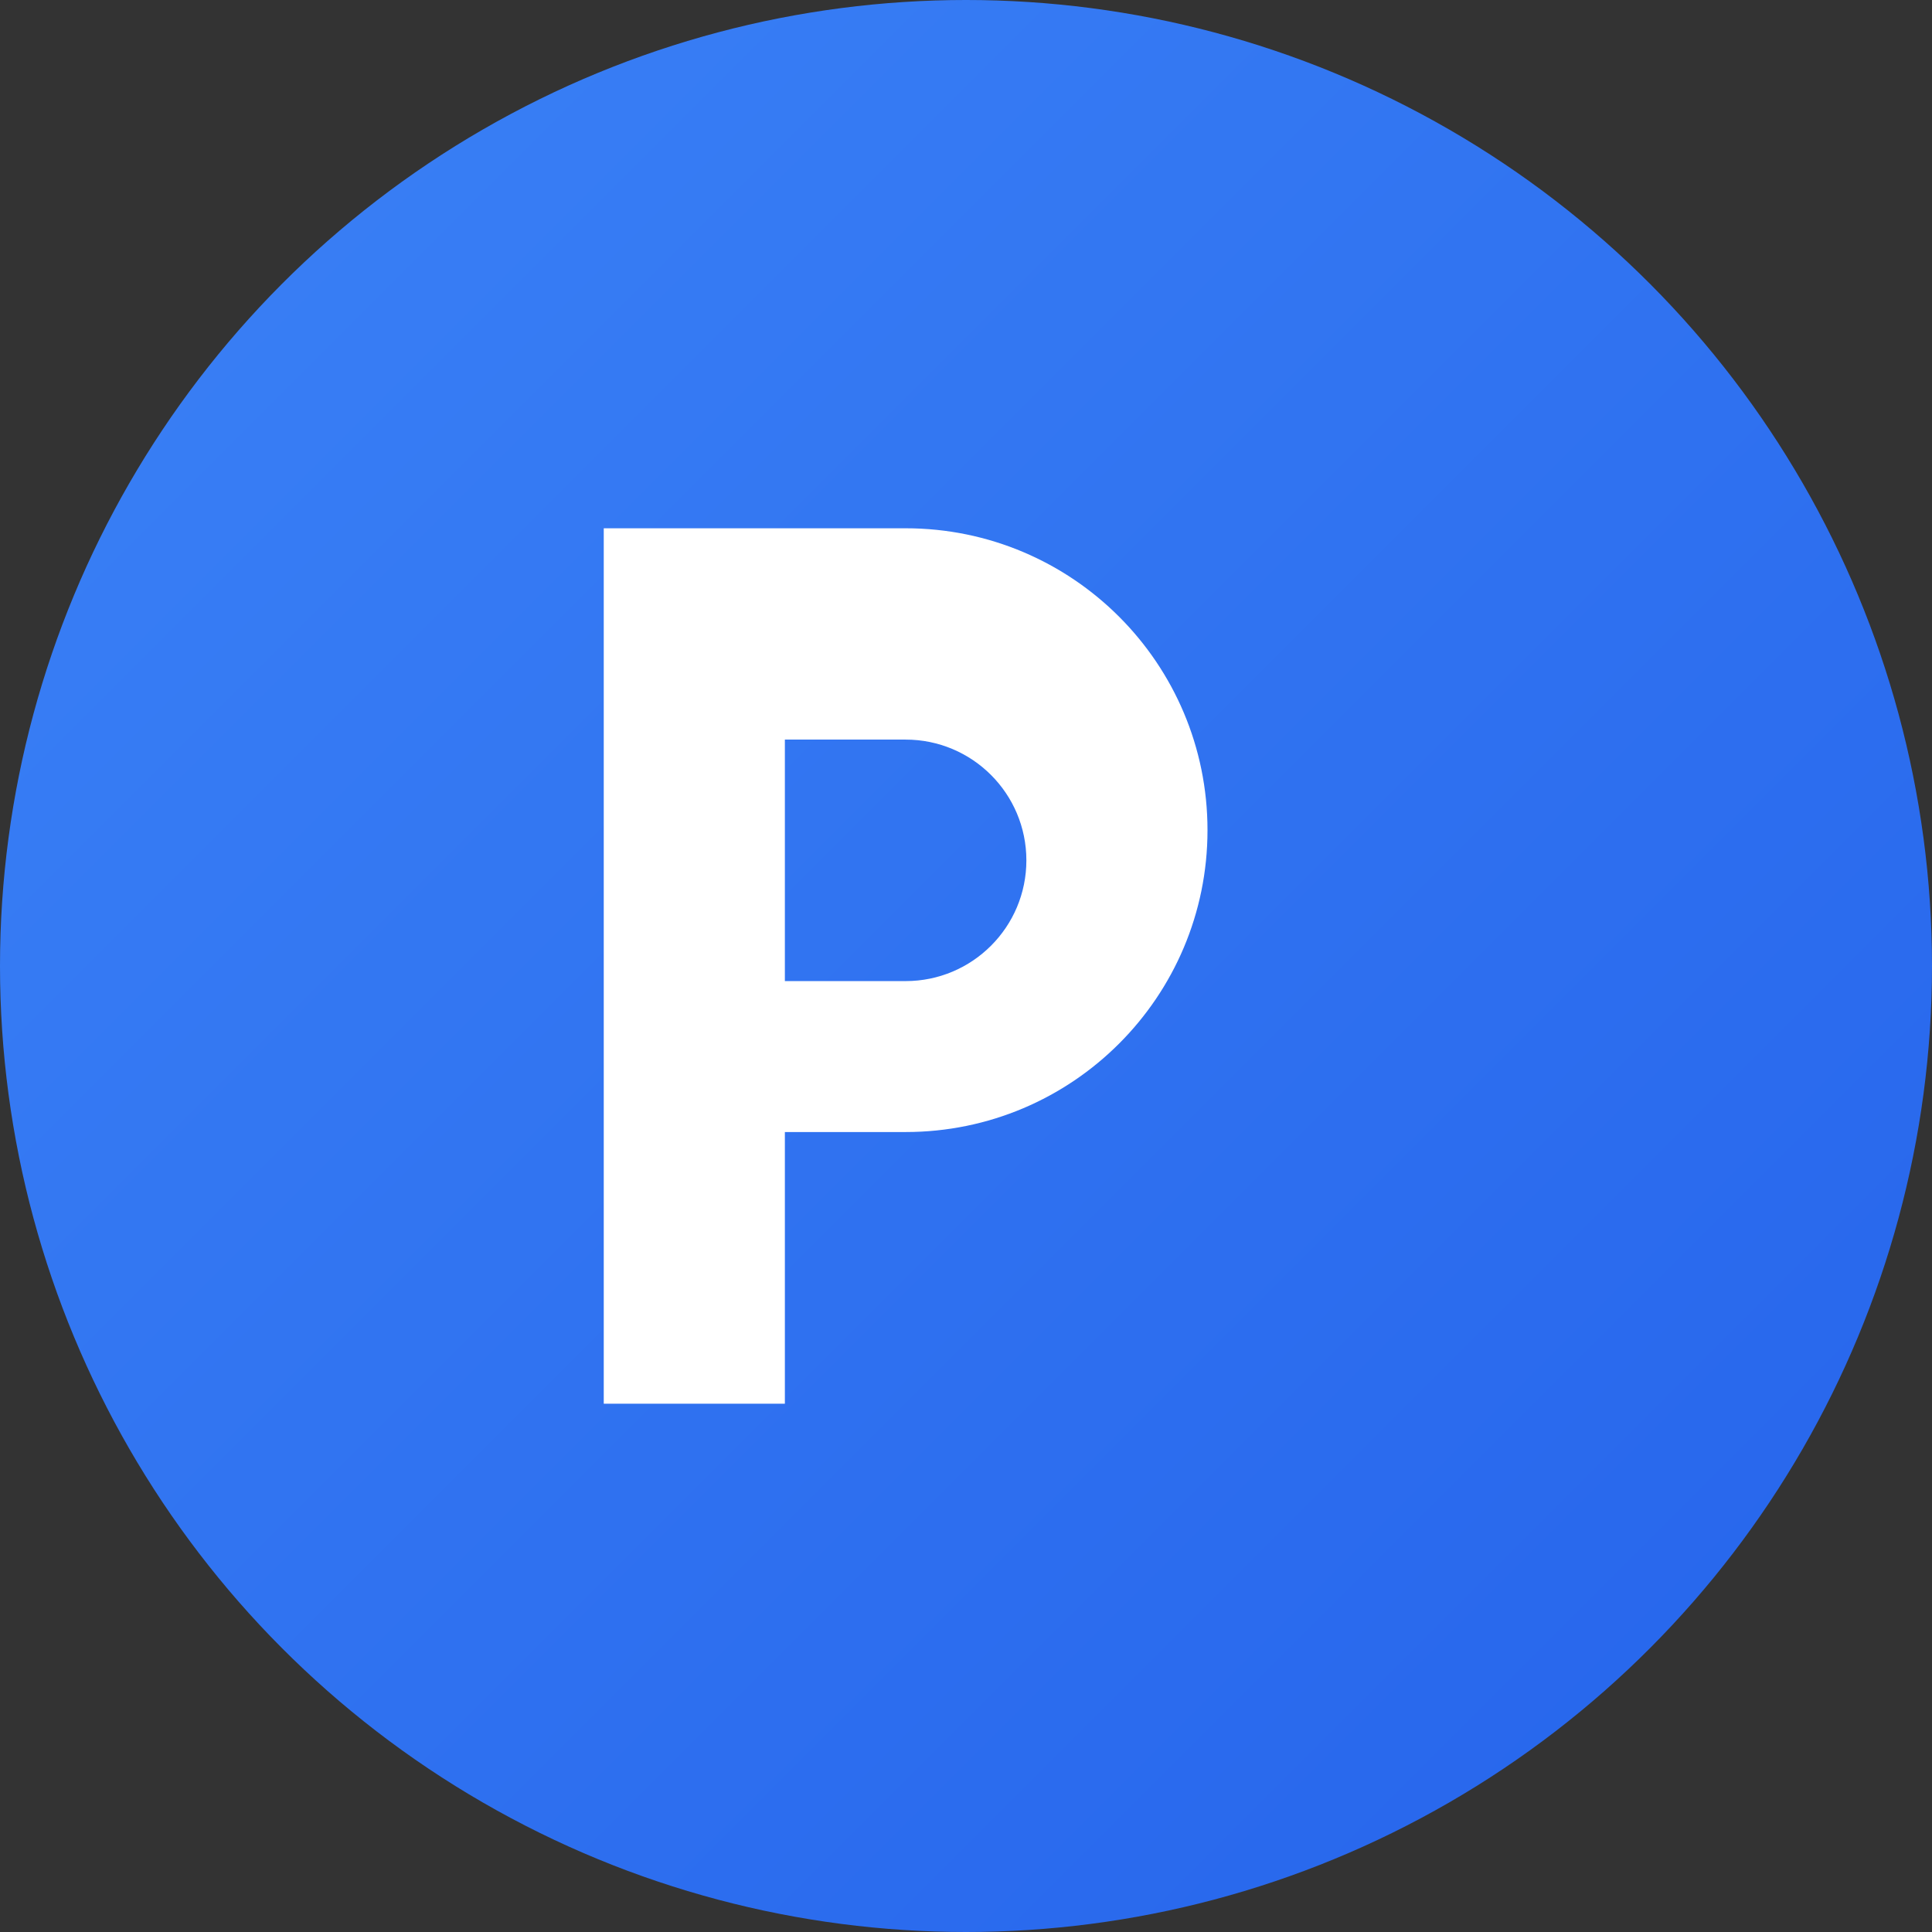 <?xml version="1.0" encoding="UTF-8"?>
<svg width="512" height="512" viewBox="0 0 512 512" fill="none" xmlns="http://www.w3.org/2000/svg">
  <rect x="0" y="0" width="512" height="512" fill="#333333" stroke="none"/>
  <!-- Fond avec dégradé -->
  <defs>
    <linearGradient id="gradient" x1="0%" y1="0%" x2="100%" y2="100%">
      <stop offset="0%" style="stop-color:#3B82F6;stop-opacity:1" />
      <stop offset="100%" style="stop-color:#2563EB;stop-opacity:1" />
    </linearGradient>
  </defs>
  
  <!-- Cercle de fond -->
  <circle cx="256" cy="256" r="256" fill="url(#gradient)"/>
  
  <!-- Initiales stylisées "PR" -->
  <path d="M160 140h80c44.183 0 80 35.817 80 80s-35.817 80-80 80h-32v72h-48V140zm48 120h32c17.673 0 32-14.327 32-32s-14.327-32-32-32h-32v64z" fill="white"/>
</svg>

